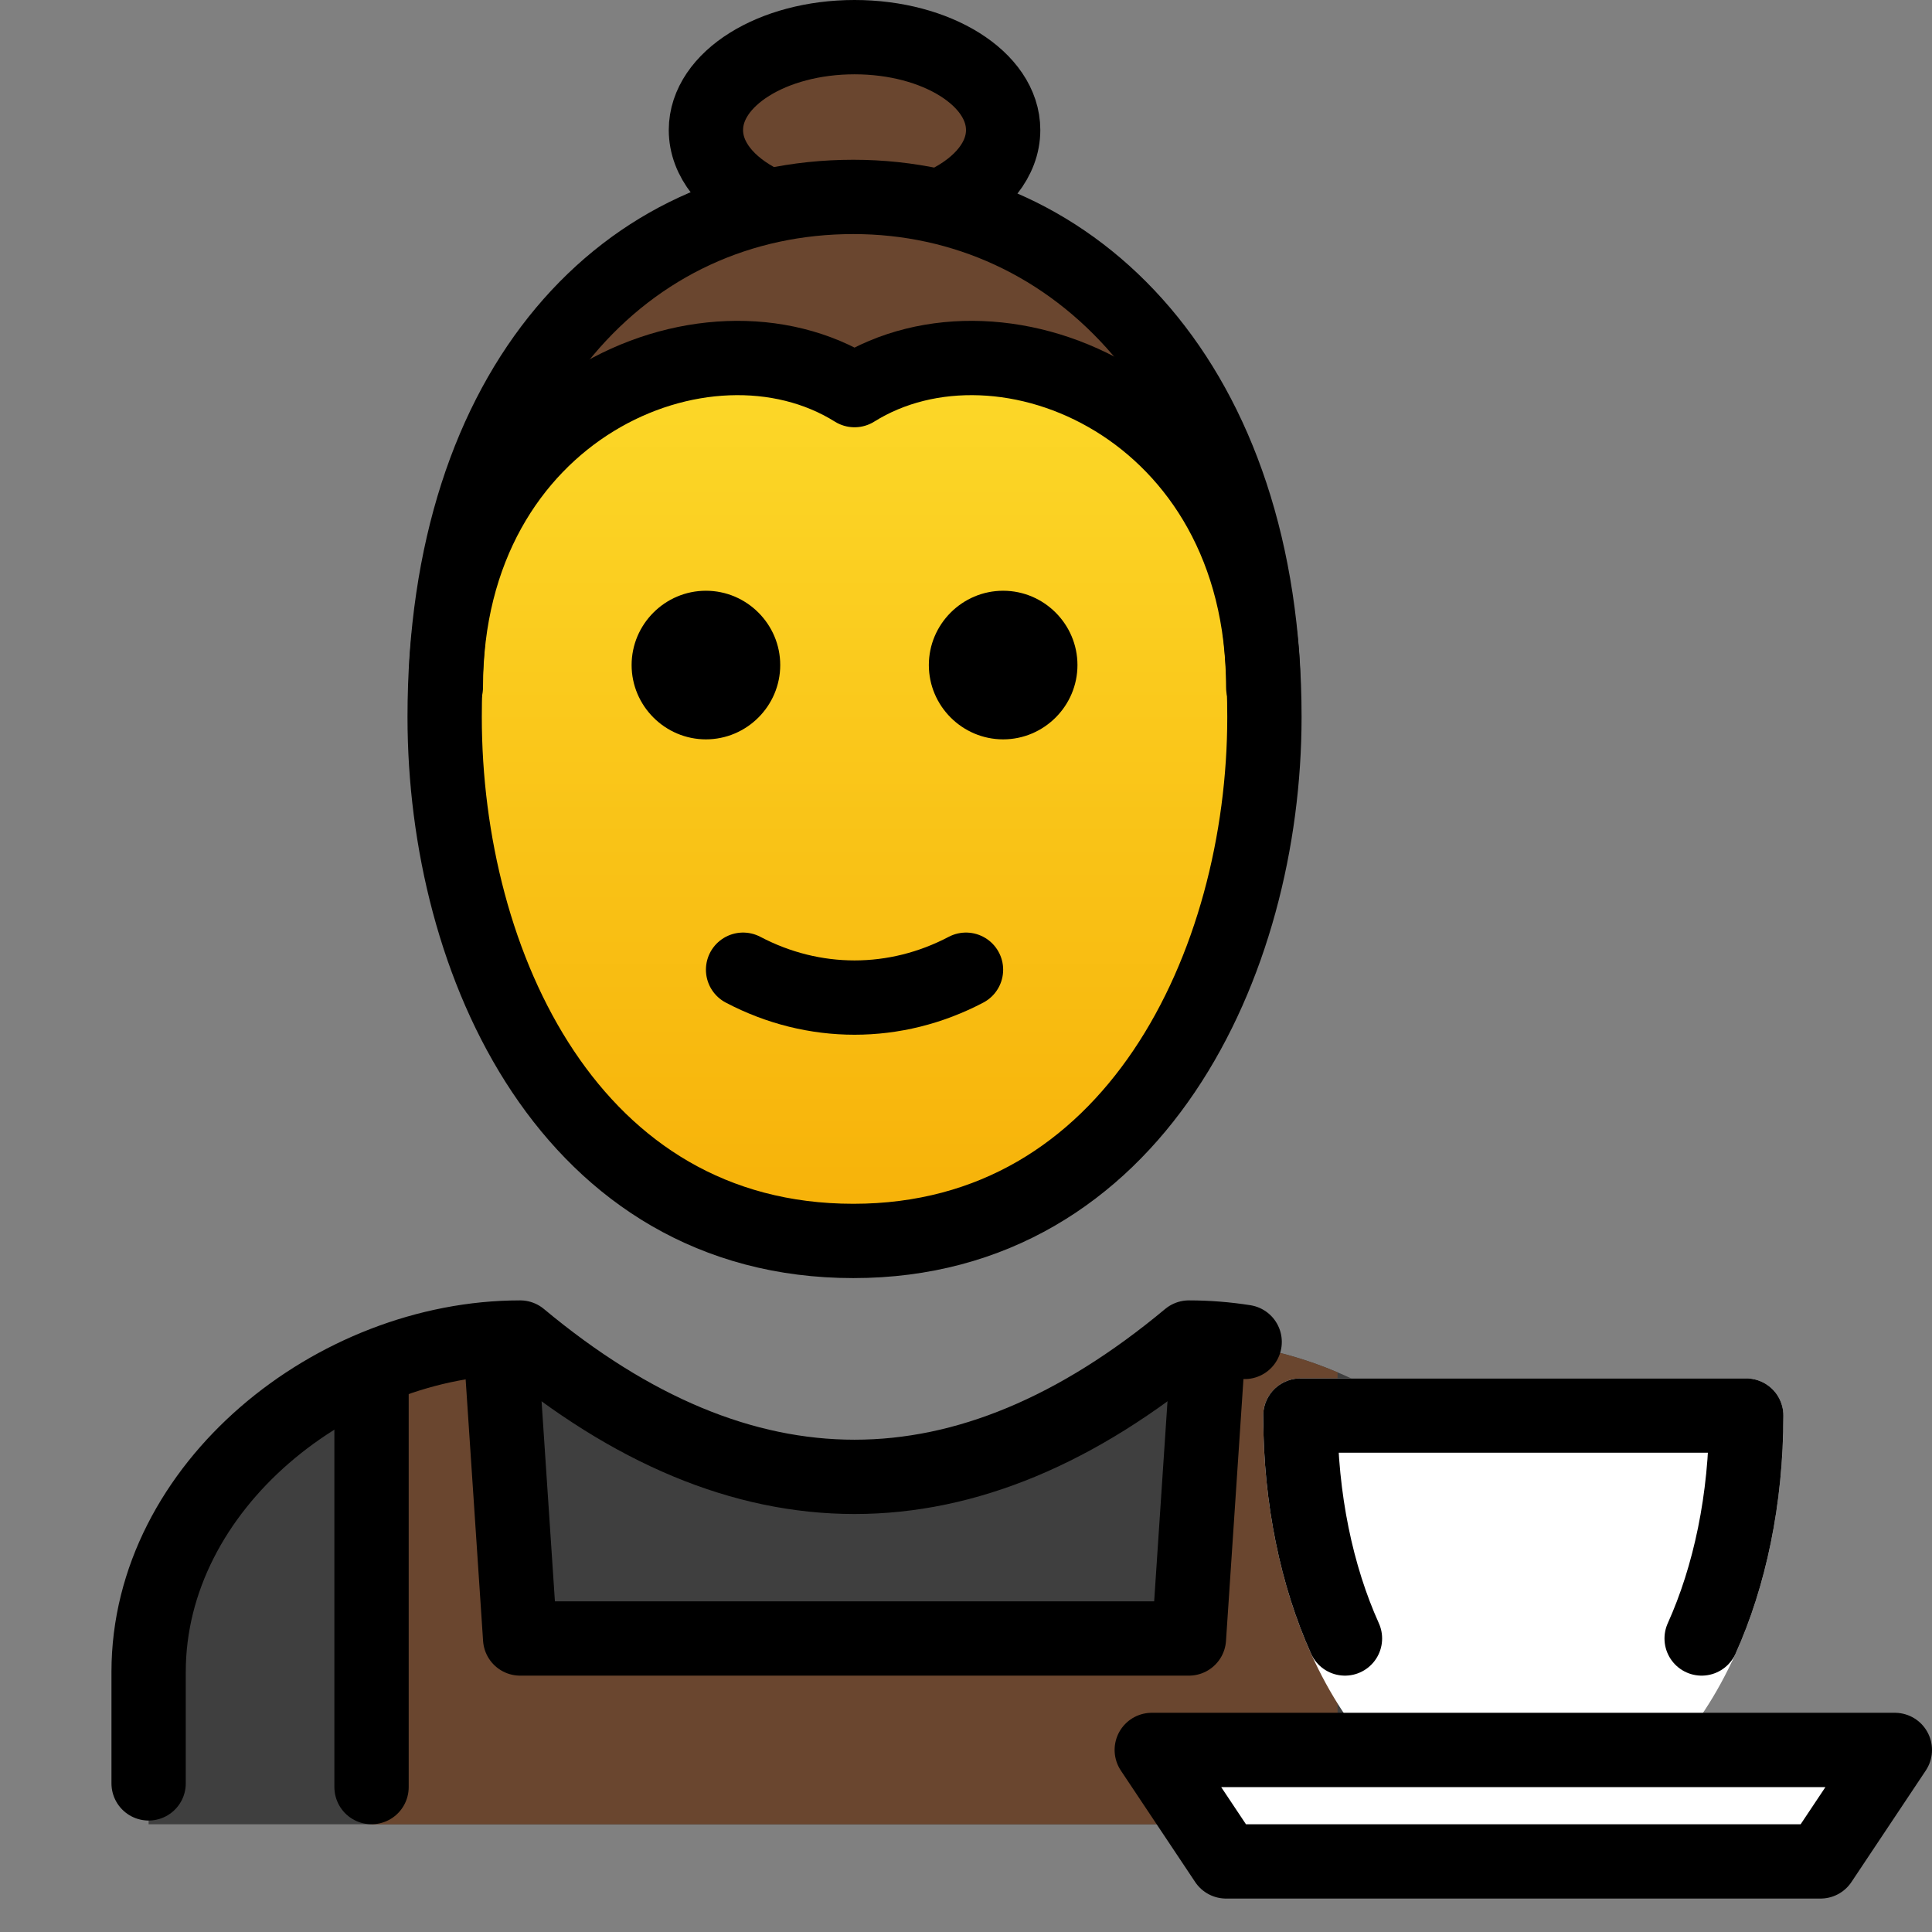<svg viewBox="10 10 52 52" xmlns="http://www.w3.org/2000/svg">
  <rect x="10" y="10" width="52" height="52" fill="#808080" stroke="none"/>
  <defs>
    <linearGradient id="yellow-gradient" x1="0%" x2="0%" y1="0%" y2="100%">
      <stop offset="0%" style="stop-color:#FDE02F;stop-opacity:1;"/>
      <stop offset="100%" style="stop-color:#F7B209;stop-opacity:1;"/>
    </linearGradient>
  </defs>
  <g id="skin">
    <path d="M32.6 43C38.675 43 43.6 36.732 43.6 29C43.6 21.268 38.675 15 32.6 15C26.525 15 21.6 21.268 21.6 29C21.6 36.732 26.525 43 32.6 43Z" fill="url(#yellow-gradient)"/>
  </g>
  <g id="hair">
    <path d="M33 20C27.4 20 23.667 22.667 22.5 24C23.333 21.167 26.7 15.5 33.5 15.5C40.3 15.5 42.667 20.5 43 23C42 22 38.6 20 33 20Z" fill="#6A462F"/>
    <ellipse cx="33" cy="13.5" fill="#6A462F" rx="4" ry="2.5"/>
  </g>
  <g id="color">
    <path d="M14 59.1V55.1C14 50.1 19 46.1 24 46.1C30 51.1 36 51.1 42 46.1C47 46.1 52 50.1 52 55.1V59.1" fill="#3F3F3F"/>
    <path clip-rule="evenodd" d="M23.048 46.148C22.002 46.252 20.971 46.524 20 46.936V59.1H46V46.936C45.174 46.586 44.305 46.336 43.42 46.206L42.5 46.6L42 54.1H24L23.5 46.6L23.048 46.148Z" fill="#6A462F" fill-rule="evenodd"/>
    <path d="M41 57.1L61 57.1L59 60.1H43L41 57.1Z" fill="#fff"/>
    <g>
      <path clip-rule="evenodd" d="M51 58.1C54.314 58.1 57 53.623 57 48.1H45C45 53.623 47.686 58.1 51 58.1Z" fill="#fff" fill-rule="evenodd"/>
      <path d="M57 48.1H58C58 47.548 57.552 47.1 57 47.1V48.1ZM45 48.1V47.1C44.448 47.1 44 47.548 44 48.1H45ZM56 48.1C56 50.711 55.363 53.027 54.385 54.657C53.395 56.306 52.168 57.1 51 57.1V59.1C53.146 59.1 54.918 57.655 56.1 55.685C57.294 53.696 58 51.011 58 48.1H56ZM45 49.1H57V47.1H45V49.1ZM51 57.1C49.832 57.1 48.605 56.306 47.615 54.657C46.637 53.027 46 50.711 46 48.1H44C44 51.011 44.706 53.696 45.9 55.685C47.082 57.655 48.854 59.1 51 59.1V57.1Z" fill="#fff"/>
    </g>
  </g>
  <g id="line">
    <path d="M32.968 15.3C26.905 15.3 21.968 20.3 21.968 29.3C21.968 35.946 25.365 43.4 32.968 43.4C40.524 43.4 44.032 35.917 44.032 29.3C44.032 20.3 38.905 15.3 32.968 15.3Z" fill="none" stroke="#000" stroke-linejoin="round" stroke-width="2"/>
    <path d="M39 27.9C39 29 38.1 29.9 37 29.9C35.9 29.9 35 29 35 27.9C35 26.8 35.9 25.9 37 25.9C38.1 25.9 39 26.8 39 27.9Z" fill="#000"/>
    <path d="M31 27.9C31 29 30.1 29.9 29 29.9C27.9 29.9 27 29 27 27.9C27 26.8 27.9 25.9 29 25.9C30.1 25.9 31 26.8 31 27.9Z" fill="#000"/>
    <path d="M30 36.1C31.9 37.1 34.1 37.1 36 36.1" fill="none" stroke="#000" stroke-linecap="round" stroke-linejoin="round" stroke-width="2"/>
    <path d="M30.5 15.452C29.585 14.993 29 14.29 29 13.5C29 12.119 30.791 11 33 11C35.209 11 37 12.119 37 13.5C37 14.29 36.414 14.993 35.5 15.452" fill="none" stroke="#000" stroke-width="2"/>
    <path d="M22 28.5C22 21 29 18 33 20.5C37 18 44 21 44 28.5" fill="none" stroke="#000" stroke-linecap="round" stroke-linejoin="round" stroke-width="2"/>
    <g>
      <path d="M14 58V55C14 50 19 46 24 46C30 51 36 51 42 46C42.502 46 43.003 46.04 43.5 46.118" fill="none" stroke="#000" stroke-linecap="round" stroke-linejoin="round" stroke-width="2"/>
      <path d="M23.5 46.6L24 54.1H42L42.5 46.6" fill="none" stroke="#000" stroke-linejoin="round" stroke-width="2"/>
      <path d="M20 47.1V58.1" fill="none" stroke="#000" stroke-linecap="round" stroke-width="2"/>
      <path d="M46.2 54.1C45.446 52.429 45 50.351 45 48.1H57C57 50.351 56.554 52.429 55.8 54.1" fill="none" stroke="#000" stroke-linecap="round" stroke-linejoin="round" stroke-width="2"/>
      <path d="M41 57.1L61 57.1L59 60.1H43L41 57.1Z" fill="none" stroke="#000" stroke-linejoin="round" stroke-width="2"/>
    </g>
  </g>
</svg>